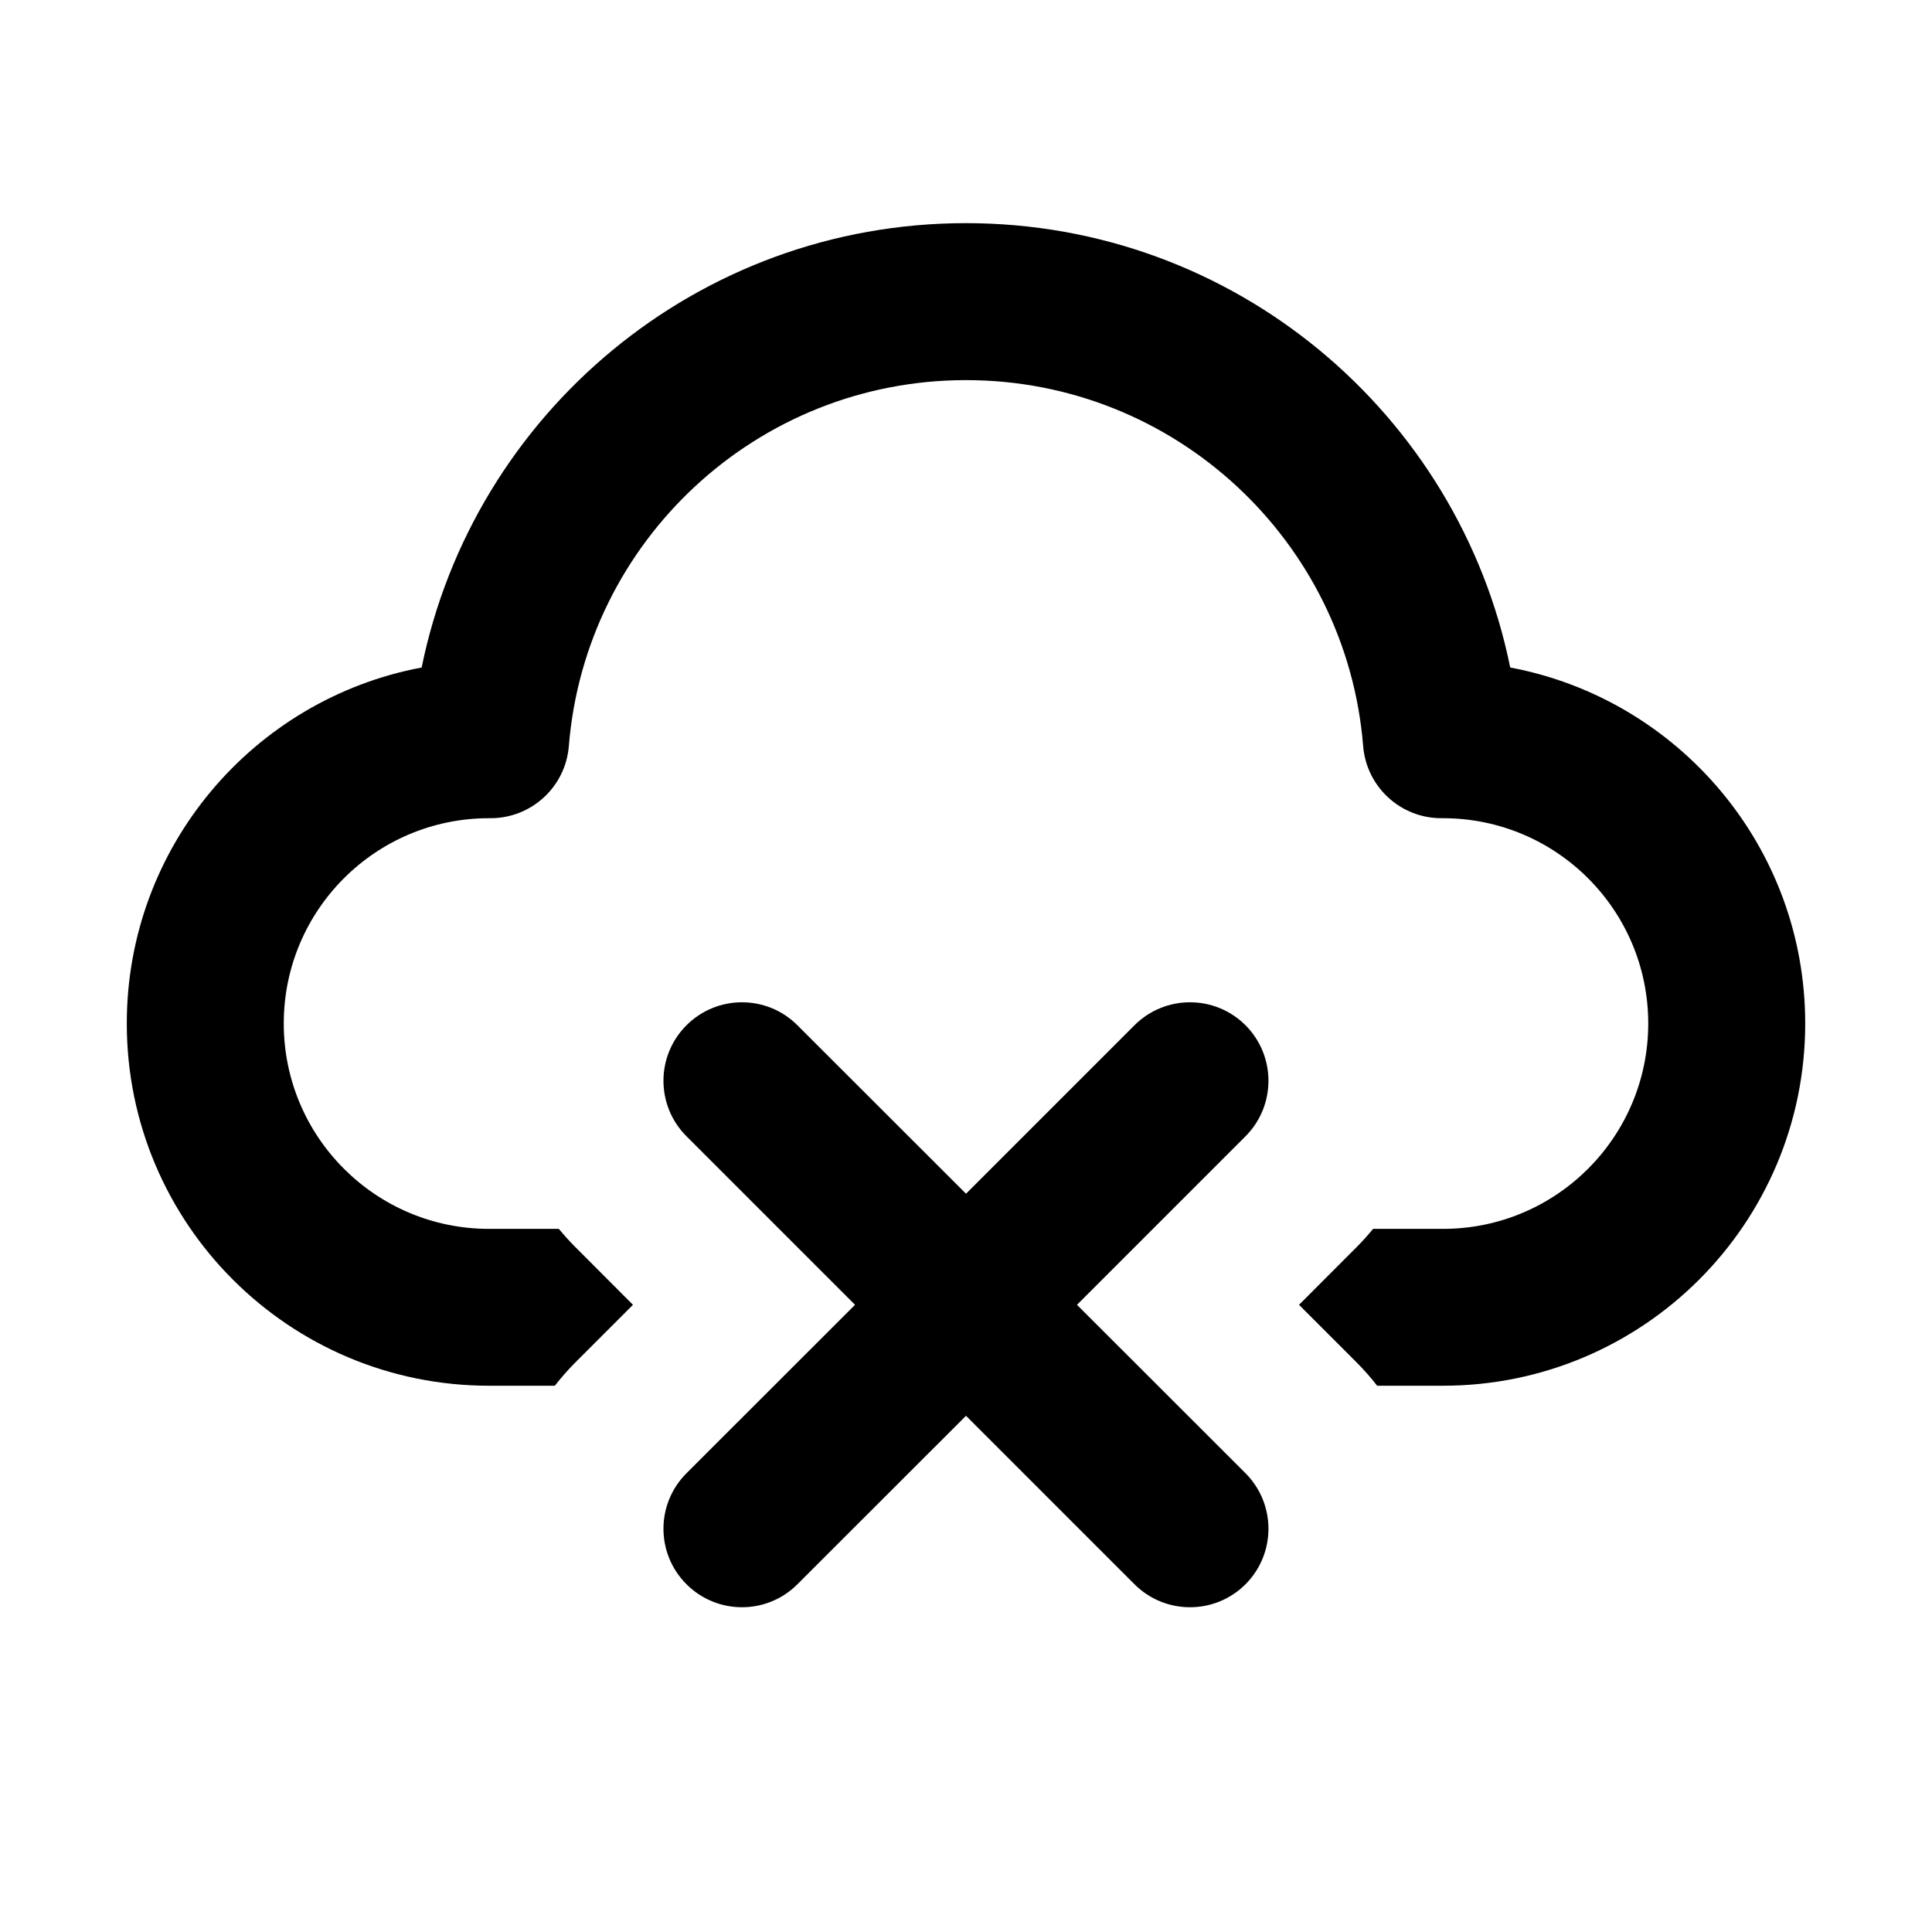 <svg width="16" height="16" viewBox="0 0 16 16" fill="none" xmlns="http://www.w3.org/2000/svg">
<path d="M3.492 5.528C3.919 3.428 5.775 1.848 8 1.848C10.225 1.848 12.081 3.428 12.507 5.528C13.898 5.789 14.95 7.01 14.95 8.476C14.95 10.133 13.607 11.476 11.95 11.476H11.405C11.353 11.409 11.296 11.344 11.234 11.282L10.758 10.806L11.234 10.329C11.283 10.28 11.329 10.229 11.371 10.177H11.95C12.889 10.177 13.65 9.415 13.65 8.476C13.65 7.537 12.889 6.776 11.95 6.776L11.94 6.776C11.6 6.778 11.316 6.517 11.289 6.178C11.152 4.482 9.731 3.148 8 3.148C6.268 3.148 4.848 4.482 4.711 6.178C4.684 6.516 4.401 6.777 4.061 6.776L4.05 6.776C3.111 6.776 2.35 7.537 2.35 8.476C2.35 9.415 3.111 10.177 4.05 10.177H4.628C4.671 10.229 4.717 10.28 4.766 10.329L5.242 10.806L4.766 11.282C4.704 11.344 4.647 11.409 4.595 11.476H4.05C2.393 11.476 1.05 10.133 1.05 8.476C1.05 7.01 2.102 5.789 3.492 5.528Z" fill="black"/>
<path d="M10.315 8.491C10.568 8.745 10.568 9.156 10.315 9.41L8.919 10.806L10.315 12.201C10.568 12.455 10.568 12.866 10.315 13.12C10.061 13.374 9.649 13.374 9.395 13.12L8 11.725L6.604 13.12C6.351 13.374 5.939 13.374 5.685 13.12C5.431 12.866 5.431 12.455 5.685 12.201L7.081 10.806L5.685 9.41C5.431 9.156 5.431 8.745 5.685 8.491C5.939 8.237 6.351 8.237 6.604 8.491L8 9.886L9.395 8.491C9.649 8.237 10.061 8.237 10.315 8.491Z" fill="black"/>
</svg>
